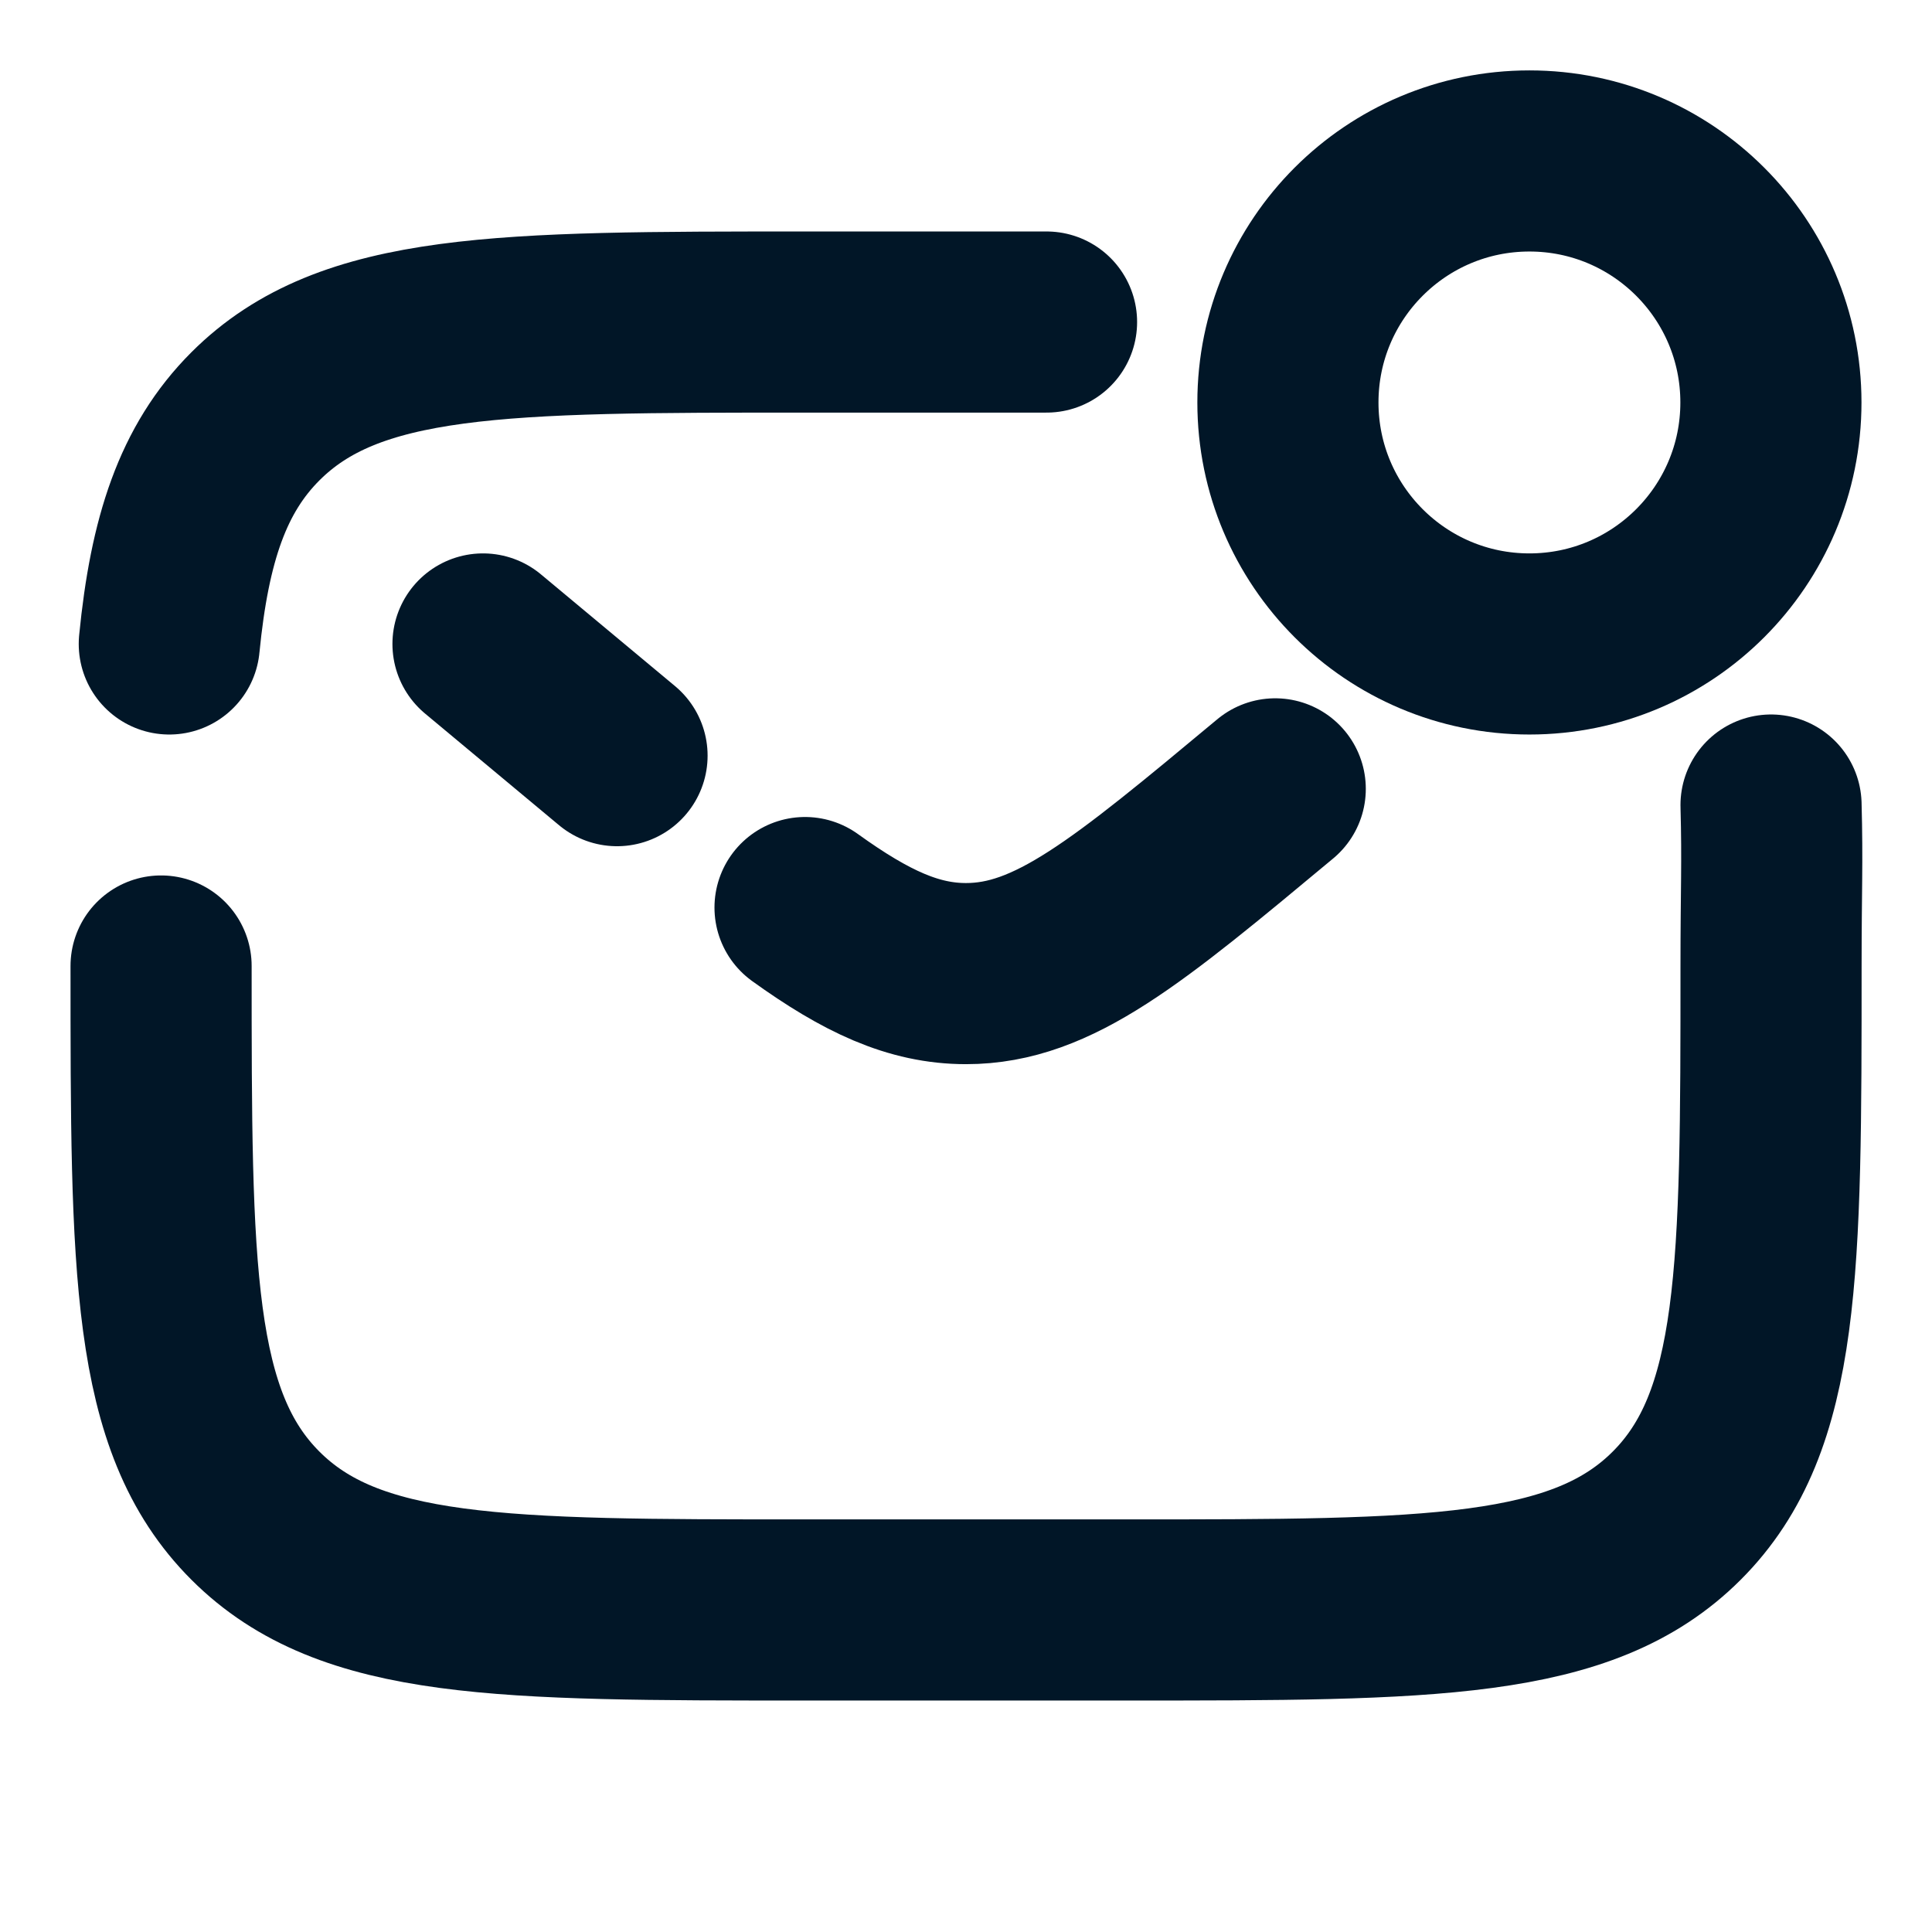<svg width="16" height="16" viewBox="0 0 16 16" fill="none" xmlns="http://www.w3.org/2000/svg">
<path d="M1.334 8C1.334 10.514 1.334 11.771 2.115 12.552C2.896 13.333 4.153 13.333 6.667 13.333H9.334C11.848 13.333 13.105 13.333 13.886 12.552C14.667 11.771 14.667 10.514 14.667 8C14.667 7.369 14.68 7.151 14.667 6.667M8.667 2.667H6.667C4.153 2.667 2.896 2.667 2.115 3.448C1.68 3.883 1.487 4.466 1.402 5.333" stroke="#011627" stroke-width="1.5" stroke-linecap="round"/>
<path d="M4 5.333L5.11 6.258M10.561 6.533C9.336 7.553 8.724 8.063 8 8.063C7.567 8.063 7.174 7.881 6.667 7.516" stroke="#011627" stroke-width="1.5" stroke-linecap="round"/>
<circle cx="12.666" cy="3.333" r="2" stroke="#011627" stroke-width="1.5"/>
</svg>

